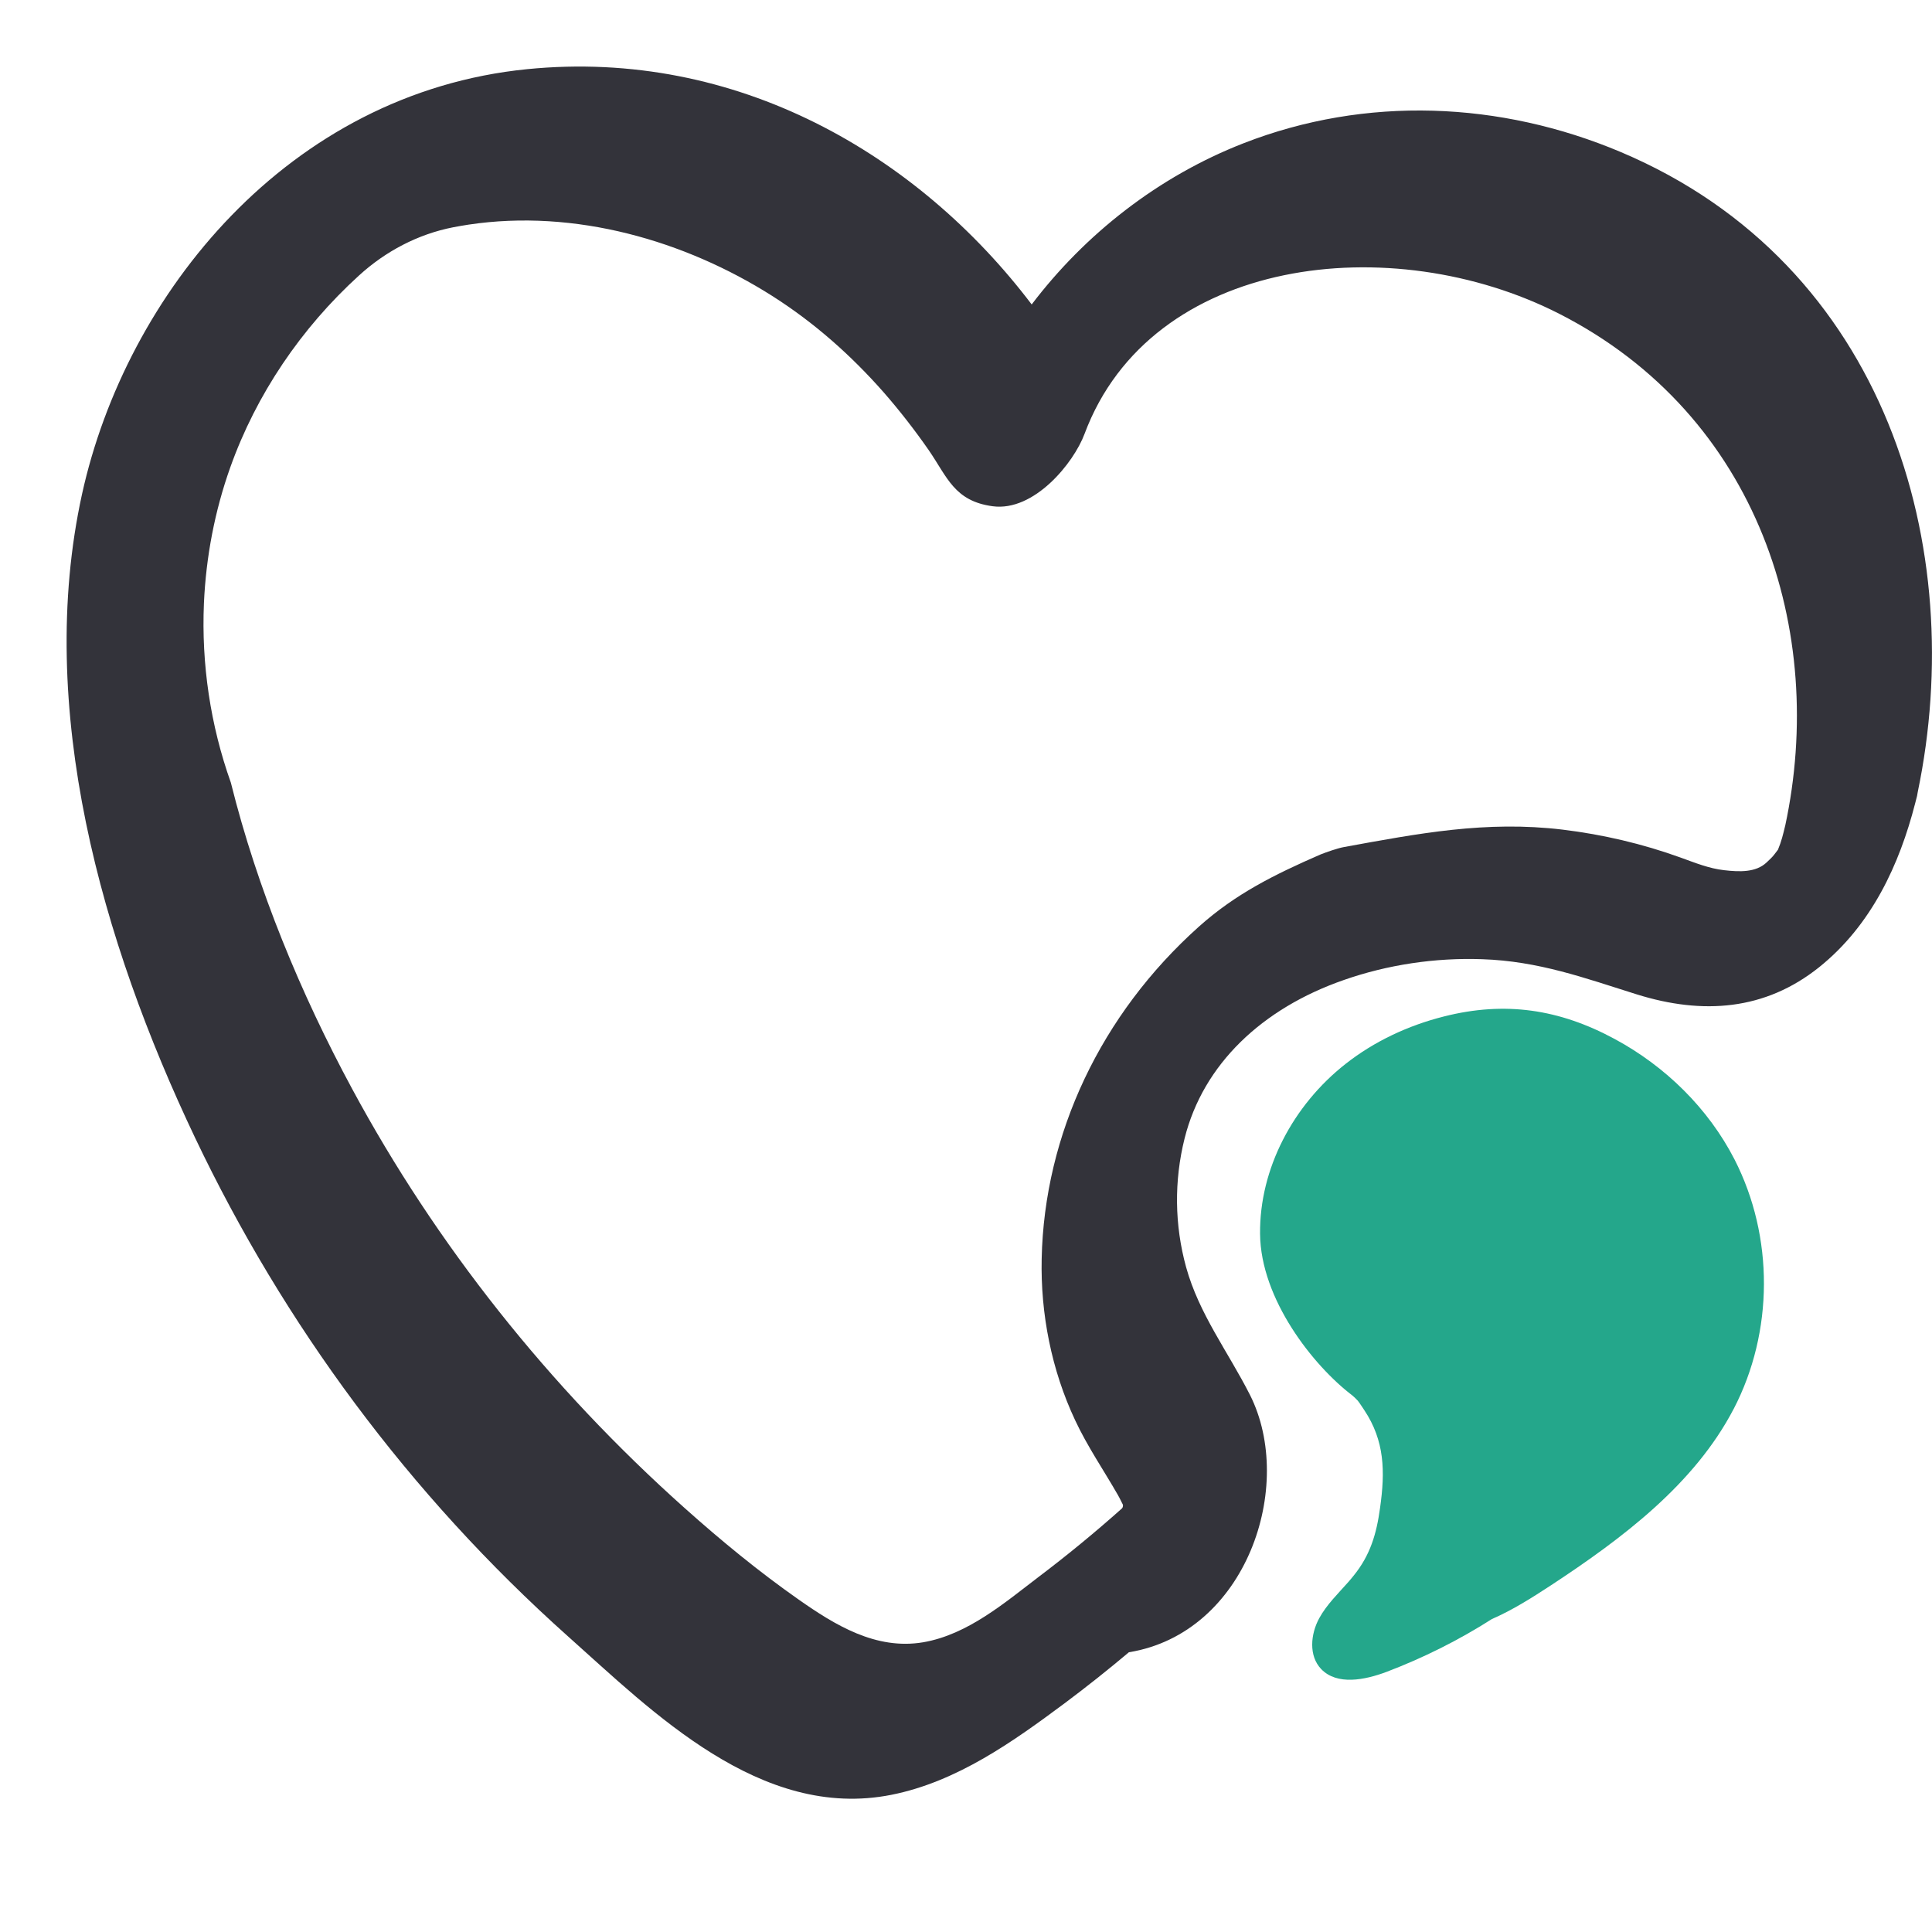 <svg xmlns="http://www.w3.org/2000/svg" width="29" height="29" viewBox="0 0 29 29" fill="none">
  <path d="M24.328 2.282C22.523 1.52 20.504 1.434 18.667 2.15C17.381 2.651 16.283 3.52 15.486 4.57C13.782 2.322 11.059 0.726 7.914 1.038C4.326 1.395 1.892 4.413 1.231 7.418C0.528 10.627 1.524 14.127 2.929 17.08C4.257 19.869 6.134 22.427 8.53 24.566C9.789 25.688 11.416 27.331 13.379 26.941C14.367 26.745 15.213 26.137 15.976 25.57C16.308 25.322 16.63 25.066 16.945 24.801C18.711 24.514 19.449 22.302 18.763 20.939C18.433 20.289 17.998 19.723 17.804 19.021C17.63 18.39 17.622 17.725 17.781 17.089C18.061 15.969 18.951 15.135 20.169 14.711C20.825 14.481 21.542 14.373 22.246 14.398C23.095 14.426 23.782 14.679 24.569 14.926C25.562 15.236 26.495 15.166 27.305 14.519C28.096 13.885 28.513 12.97 28.747 12.059C28.756 12.022 28.766 11.983 28.776 11.946C28.779 11.927 28.782 11.909 28.786 11.889C29.546 8.241 28.328 3.972 24.328 2.282ZM26.795 12.399C26.765 12.524 26.74 12.63 26.688 12.754L26.637 12.821C26.604 12.866 26.561 12.904 26.52 12.943C26.358 13.099 26.107 13.088 25.881 13.062C25.654 13.037 25.441 12.95 25.228 12.873C24.656 12.666 24.059 12.526 23.455 12.453C22.305 12.315 21.29 12.511 20.171 12.715C20.078 12.732 19.912 12.79 19.821 12.826C19.128 13.128 18.544 13.418 17.995 13.91C16.524 15.226 15.675 17.026 15.636 18.894C15.618 19.718 15.782 20.562 16.139 21.32C16.322 21.712 16.567 22.068 16.782 22.444C16.791 22.458 16.819 22.513 16.854 22.584H16.855C16.858 22.604 16.855 22.624 16.843 22.64C16.443 22.997 16.026 23.34 15.594 23.667C15.091 24.049 14.529 24.536 13.858 24.651C13.146 24.772 12.528 24.388 11.991 24.012C11.389 23.59 10.823 23.124 10.282 22.641C8.238 20.817 6.544 18.677 5.286 16.345C4.515 14.917 3.864 13.348 3.465 11.747C3.158 10.886 3.022 9.968 3.061 9.056C3.092 8.361 3.223 7.67 3.457 7.014C3.847 5.919 4.521 4.925 5.388 4.136C5.785 3.773 6.272 3.515 6.805 3.411C6.879 3.397 6.955 3.384 7.031 3.372C8.634 3.131 10.283 3.613 11.588 4.44C12.226 4.845 12.774 5.334 13.259 5.883C13.503 6.162 13.73 6.454 13.94 6.756C14.219 7.161 14.324 7.522 14.901 7.599C15.522 7.682 16.117 6.951 16.28 6.511C17.277 3.846 20.894 3.43 23.405 4.71C26.402 6.238 27.422 9.483 26.796 12.397L26.795 12.399Z" fill="#33333A"/>
  <path d="M26.022 21.15C25.435 22.276 24.36 23.087 23.279 23.797C22.995 23.983 22.705 24.167 22.393 24.303C21.896 24.62 21.364 24.886 20.811 25.096C20.486 25.218 20.07 25.301 19.832 25.054C19.642 24.856 19.671 24.53 19.802 24.29C19.915 24.084 20.087 23.919 20.243 23.742C20.268 23.712 20.294 23.683 20.318 23.652C20.568 23.344 20.662 23.025 20.715 22.635C20.793 22.087 20.785 21.627 20.478 21.166C20.478 21.166 20.397 21.042 20.38 21.024C20.363 21.006 20.322 20.964 20.3 20.947C19.709 20.498 18.923 19.499 18.914 18.521C18.904 17.544 19.41 16.588 20.197 15.97C20.626 15.632 21.136 15.393 21.672 15.258C22.593 15.024 23.407 15.148 24.234 15.594C25.002 16.007 25.645 16.642 26.036 17.404C26.629 18.564 26.624 19.992 26.023 21.149L26.022 21.15Z" fill="#24A78B"/>
</svg>